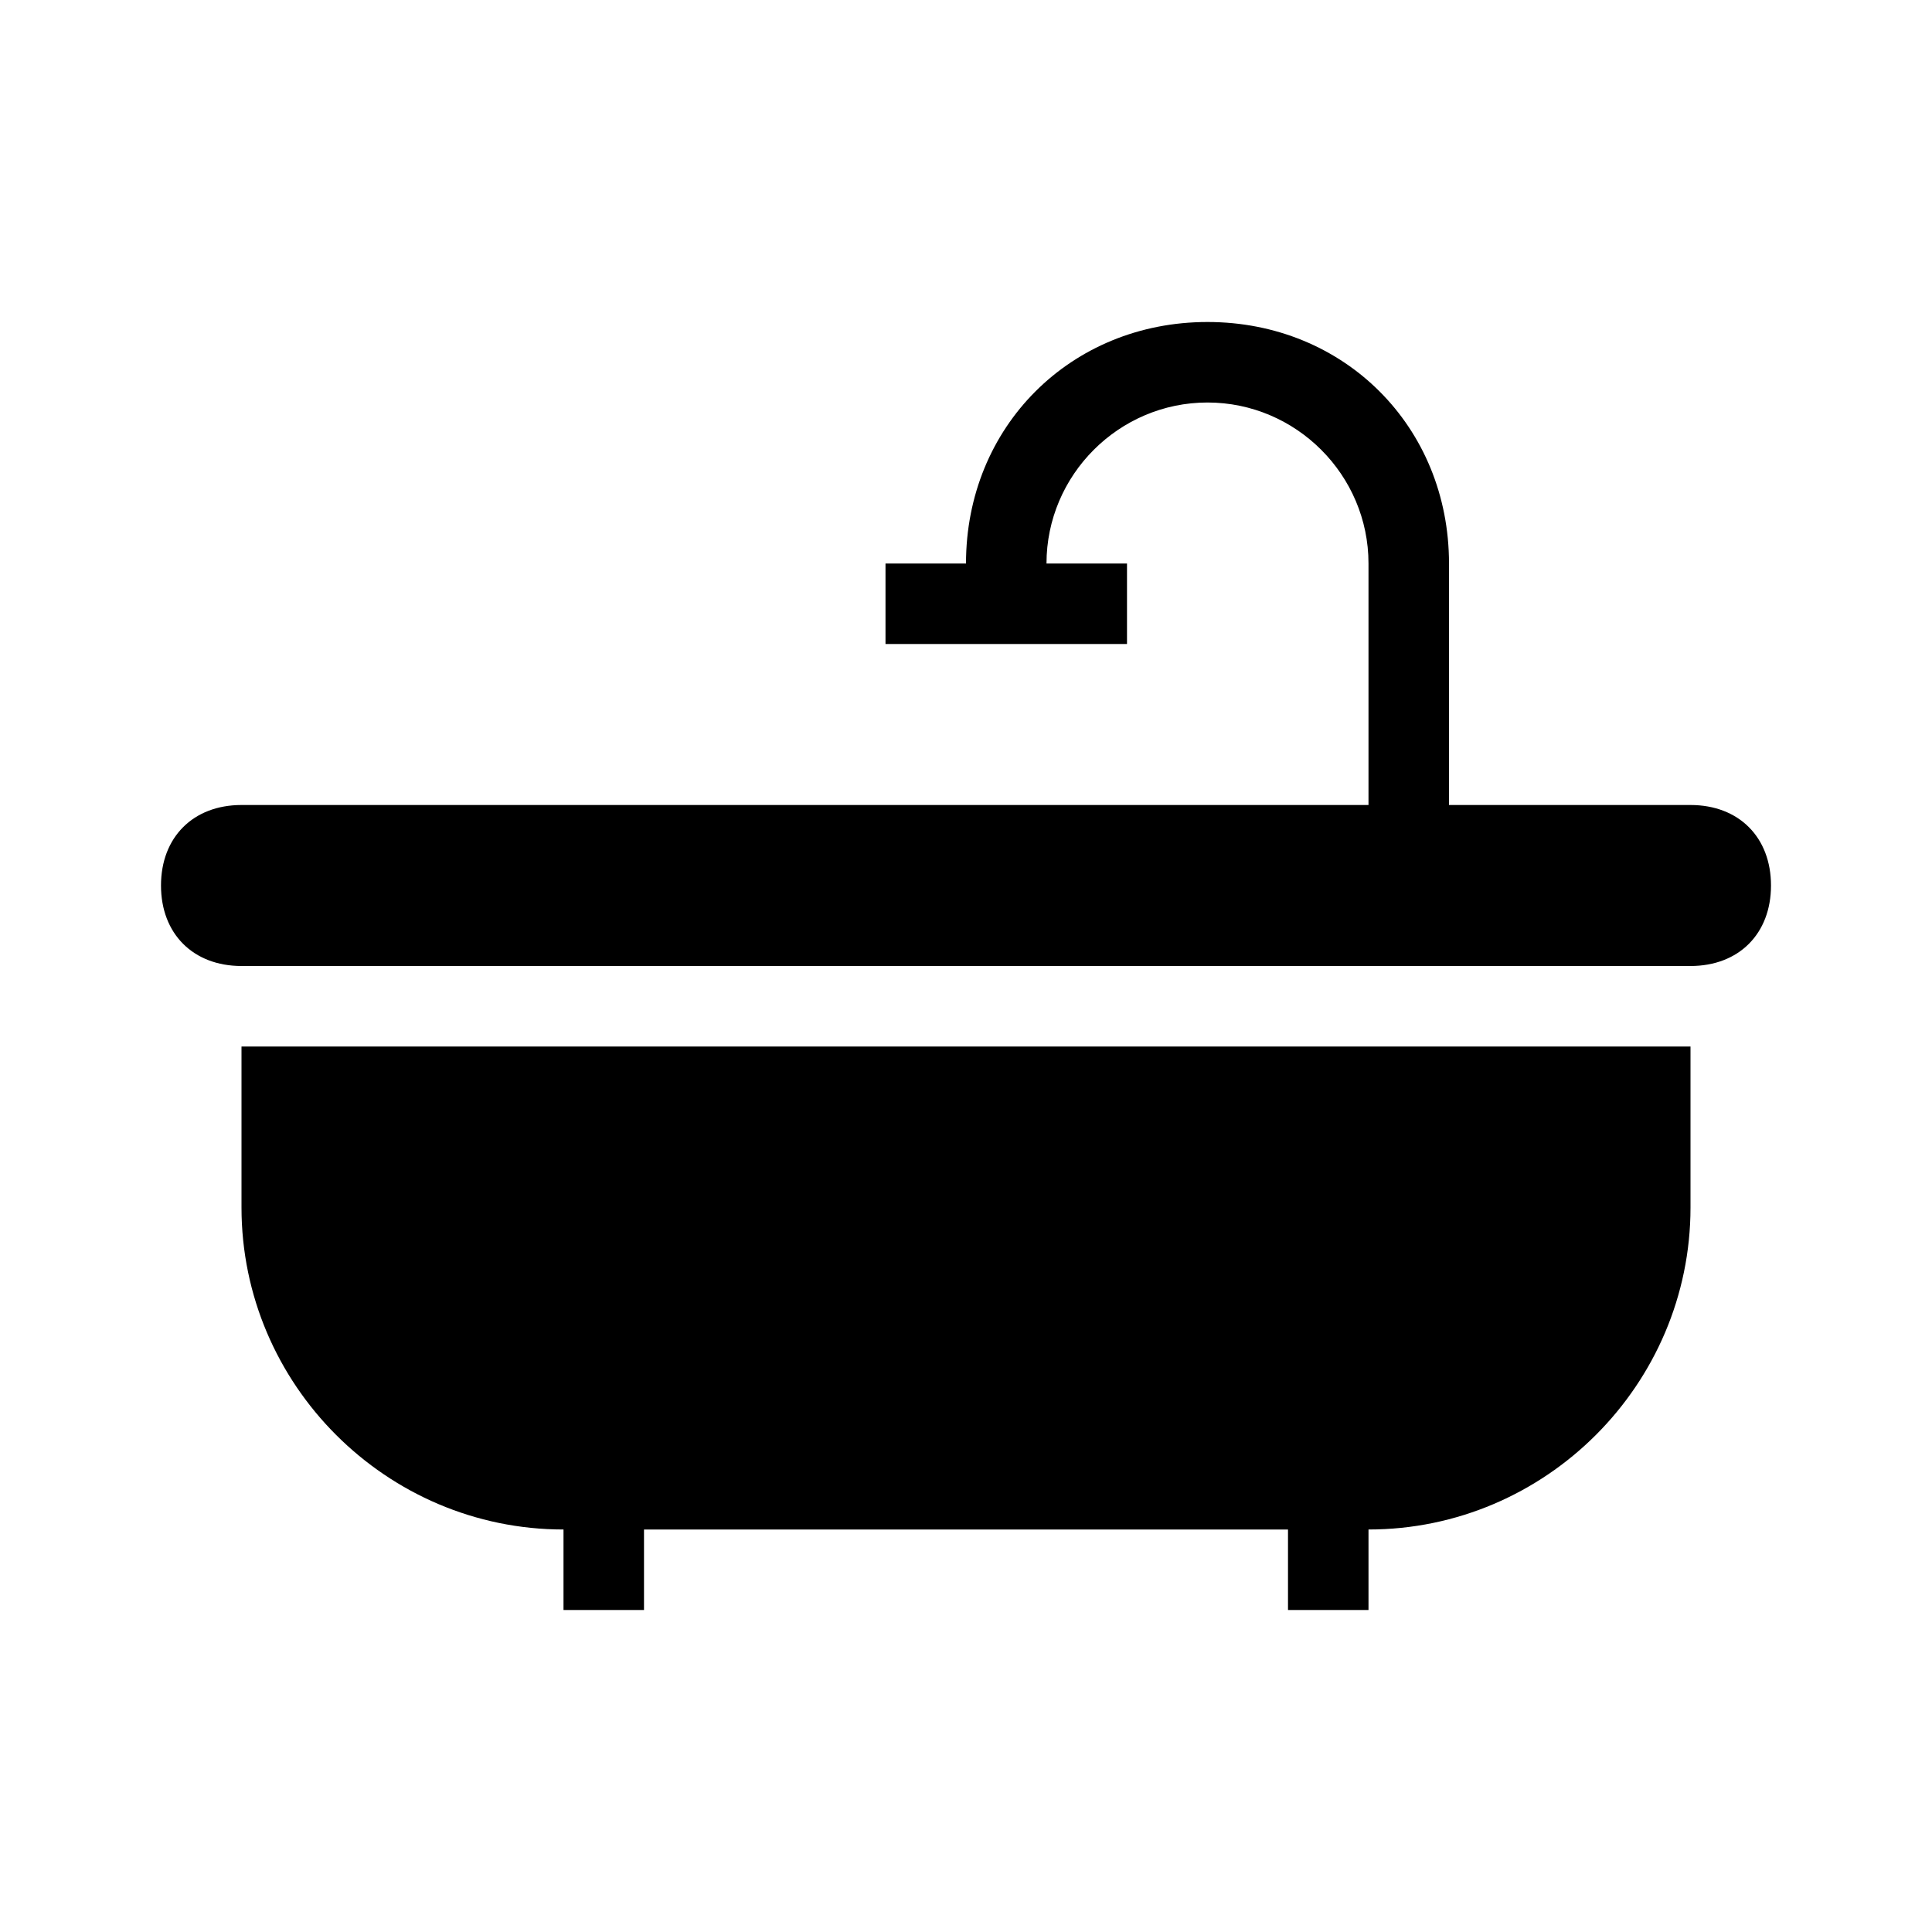 <svg xmlns="http://www.w3.org/2000/svg" xmlns:xlink="http://www.w3.org/1999/xlink" width="21" height="21" viewBox="-115 117 24 24"><g><path class="st0" d="M-112,132c0,2.2,1.8,4,4,4v1h1v-1h8v1h1v-1c2.2,0,4-1.8,4-4v-2h-18V132z"/><path class="st0" d="M-94,127h-3v-3c0-1.7-1.3-3-3-3s-3,1.3-3,3h-1v1h3v-1h-1c0-1.1,0.9-2,2-2s2,0.9,2,2v3h-14c-0.6,0-1,0.4-1,1 s0.4,1,1,1h18c0.6,0,1-0.4,1-1S-93.4,127-94,127z"/></g></svg>
